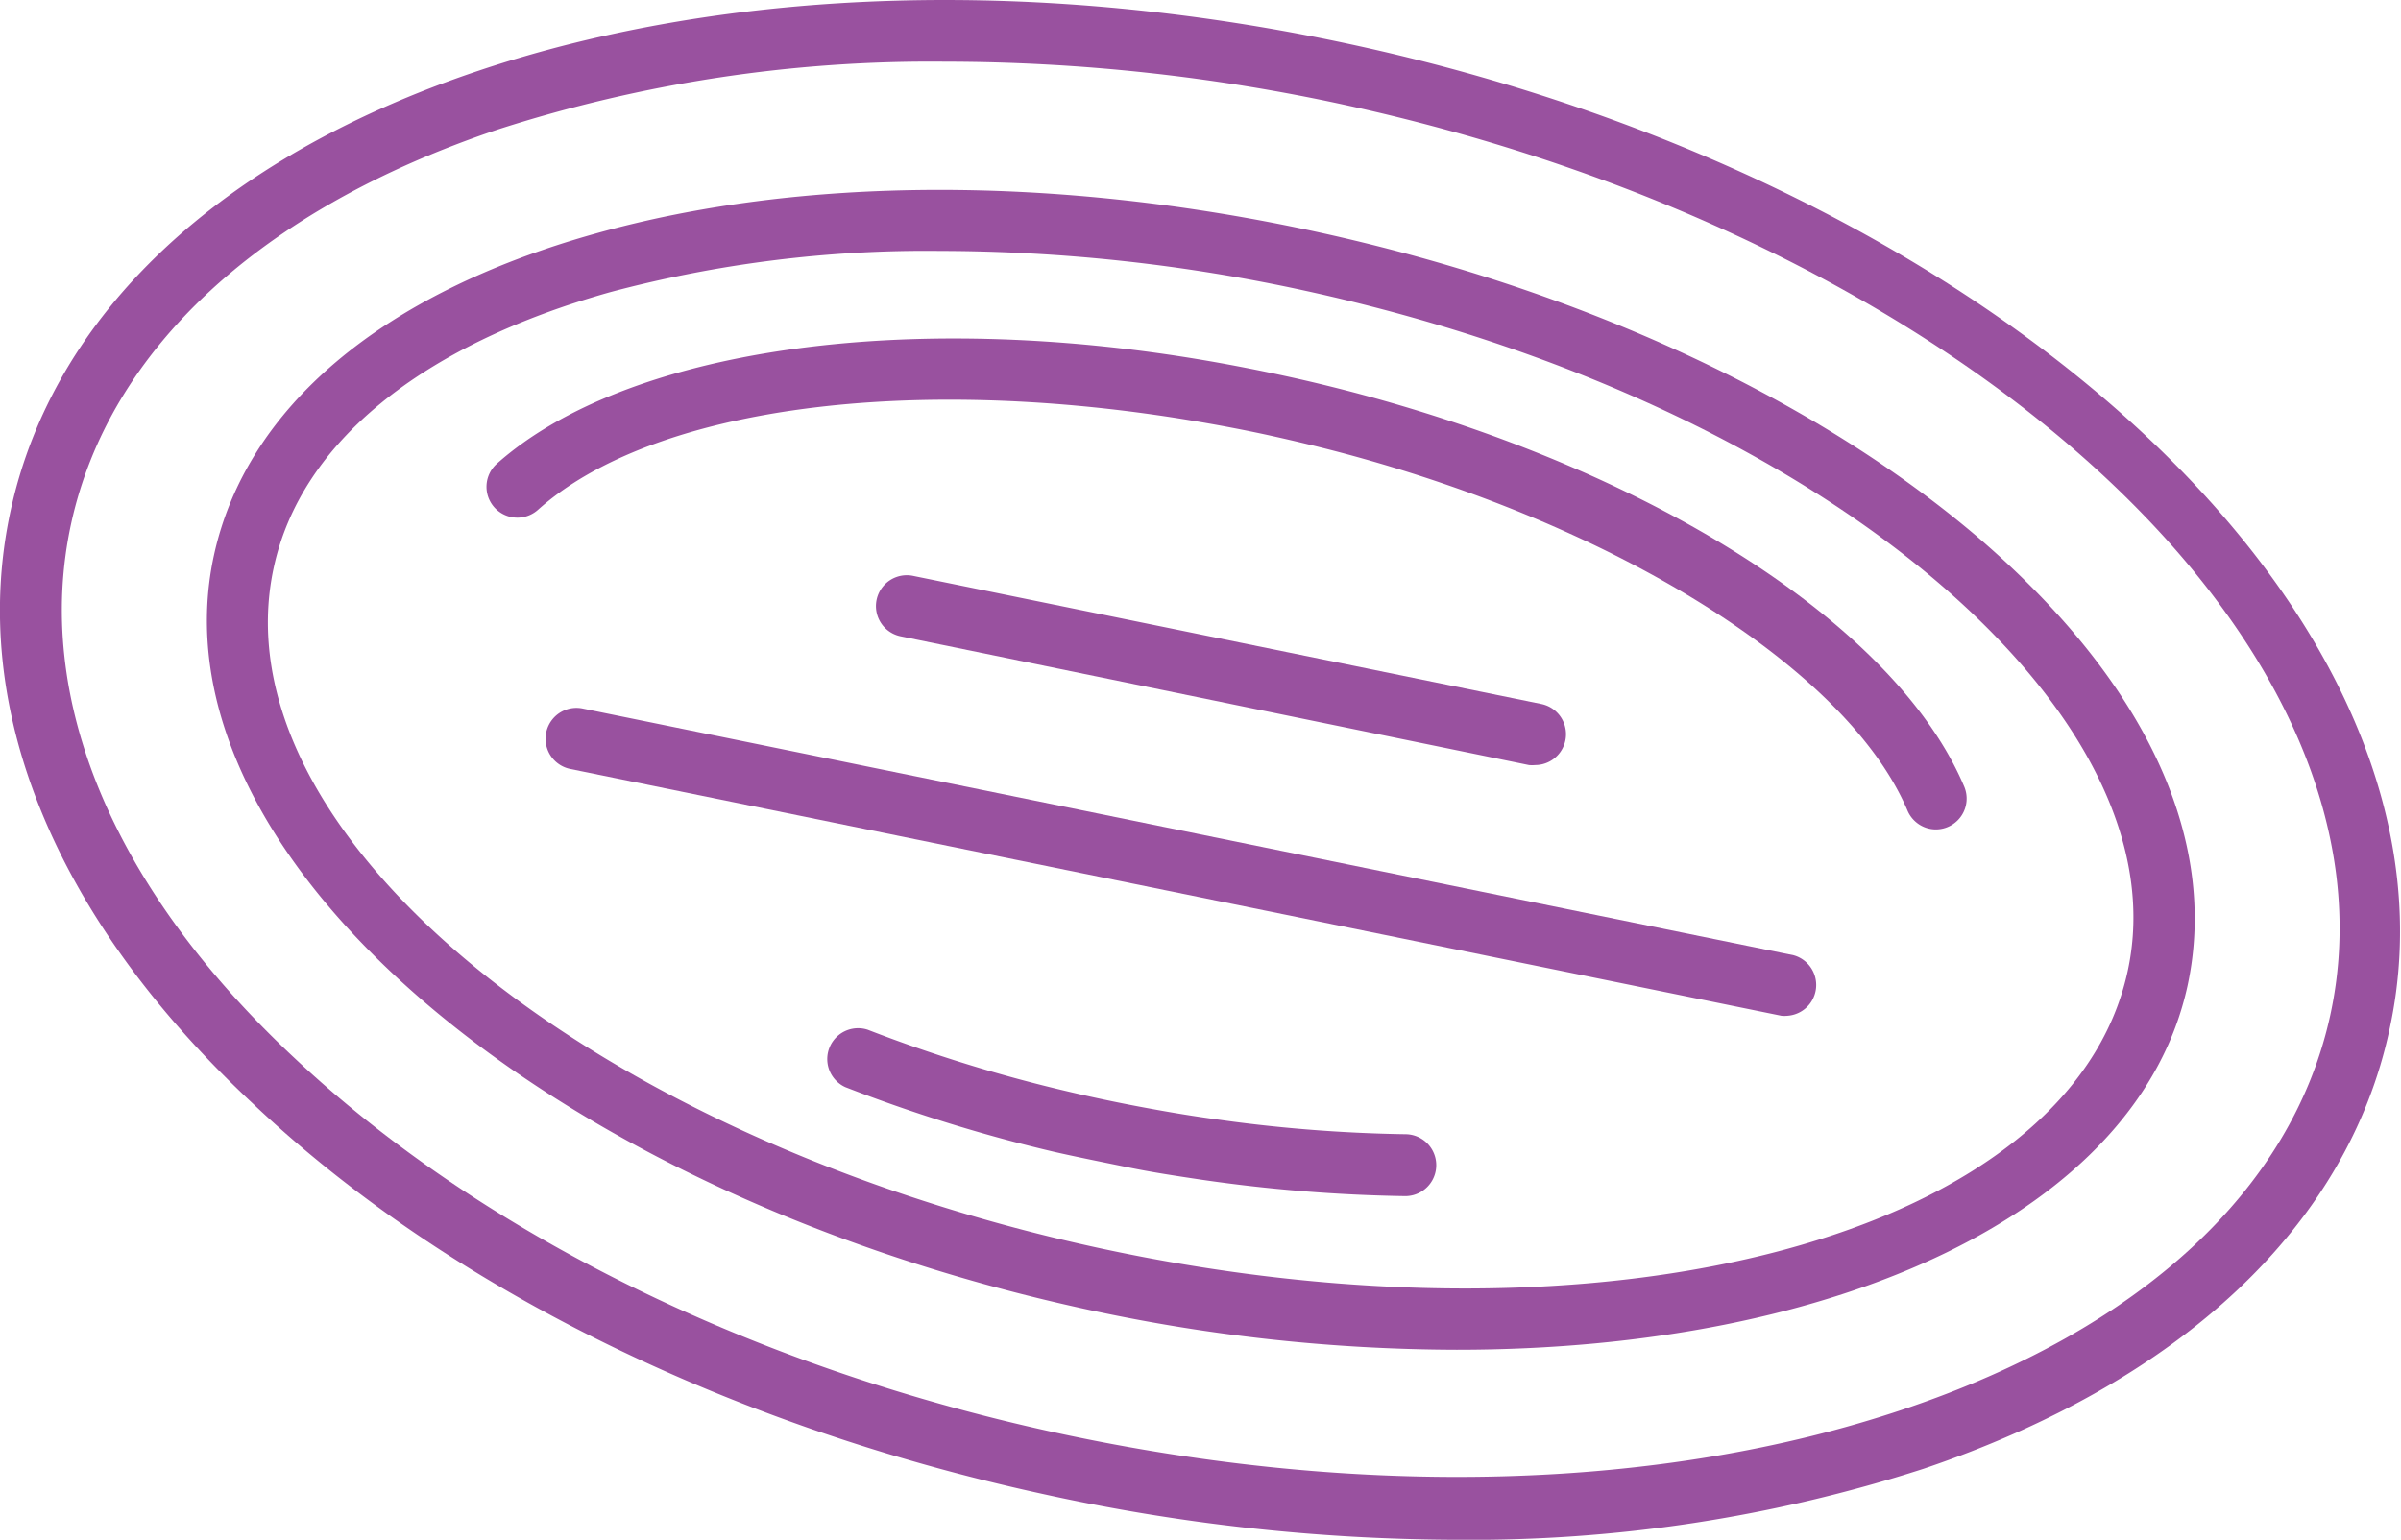 <svg id="Layer_2" data-name="Layer 2" xmlns="http://www.w3.org/2000/svg" viewBox="0 0 116.71 74.87"><defs><style>.cls-1{fill:#99519f;}</style></defs><title>world-tour-log</title><path class="cls-1" d="M70.8,74.87a94.69,94.69,0,0,1-20.12-2.23c-15.32-3.34-29-10.08-38.41-19C2.61,44.61-1.56,34.35.52,24.81S10.67,7.67,23.23,3.45C35.53-.68,50.73-1.12,66,2.23c31.89,7,54.39,28.42,50.15,47.83C114.11,59.61,106,67.19,93.49,71.42A71.59,71.59,0,0,1,70.8,74.87ZM45.92,3a68.55,68.55,0,0,0-21.73,3.3C12.67,10.17,5.31,17,3.46,25.45s2,17.73,10.86,26c9.06,8.51,22.2,15,37,18.21s29.43,2.83,41.22-1.14c11.52-3.87,18.88-10.68,20.73-19.15,3.89-17.8-17.58-37.65-47.86-44.26A91.73,91.73,0,0,0,45.92,3Z"/><path class="cls-1" d="M70.81,65.63a85.56,85.56,0,0,1-18.16-2C26.2,57.84,7.25,41.4,10.4,27c1.57-7.17,8.13-12.72,18.5-15.63,10-2.82,22.53-2.85,35.18-.08s24,8,31.95,14.74c8.21,7,11.86,14.74,10.3,21.92C103.92,58.92,89.33,65.63,70.81,65.63ZM45.68,12.2a59.5,59.5,0,0,0-16,2c-9.24,2.59-15.06,7.35-16.37,13.38-2.8,12.82,15.12,27.66,40,33.08s47.31-.6,50.11-13.42c1.32-6-2-12.78-9.31-19-7.58-6.43-18.46-11.44-30.65-14.1A83.79,83.79,0,0,0,45.68,12.2Z"/><path class="cls-1" d="M94.1,40.33a1.5,1.5,0,0,1-1.38-.92C89.83,32.6,78.75,25.6,65.15,22c-1.1-.29-2.23-0.56-3.36-0.81s-2.33-.48-3.5-0.68c-13.94-2.39-26.56-.72-32.14,4.28a1.5,1.5,0,1,1-2-2.24C30.38,17,44,15,58.79,17.56c1.21,0.21,2.43.45,3.63,0.71s2.35,0.54,3.49.84C80.59,23,92.2,30.5,95.48,38.25A1.5,1.5,0,0,1,94.1,40.33Z"/><path class="cls-1" d="M68.3,58.16h0a76.58,76.58,0,0,1-9.91-.8C57.18,57.18,56,57,54.83,56.76S52.4,56.27,51.21,56a75.74,75.74,0,0,1-10.12-3.14,1.5,1.5,0,0,1,1.09-2.79,72.77,72.77,0,0,0,9.72,3c1.14,0.27,2.32.52,3.49,0.74s2.27,0.41,3.41.57a73.43,73.43,0,0,0,9.52.77A1.5,1.5,0,0,1,68.3,58.16Z"/><path class="cls-1" d="M74.62,37.2a1.51,1.51,0,0,1-.3,0L43.78,30.94a1.5,1.5,0,0,1,.6-2.94l30.54,6.23A1.5,1.5,0,0,1,74.62,37.2Z"/><path class="cls-1" d="M86.89,49.39a1.51,1.51,0,0,1-.3,0l-58.87-12a1.5,1.5,0,0,1,.6-2.94l58.87,12A1.5,1.5,0,0,1,86.89,49.39Z"/></svg>